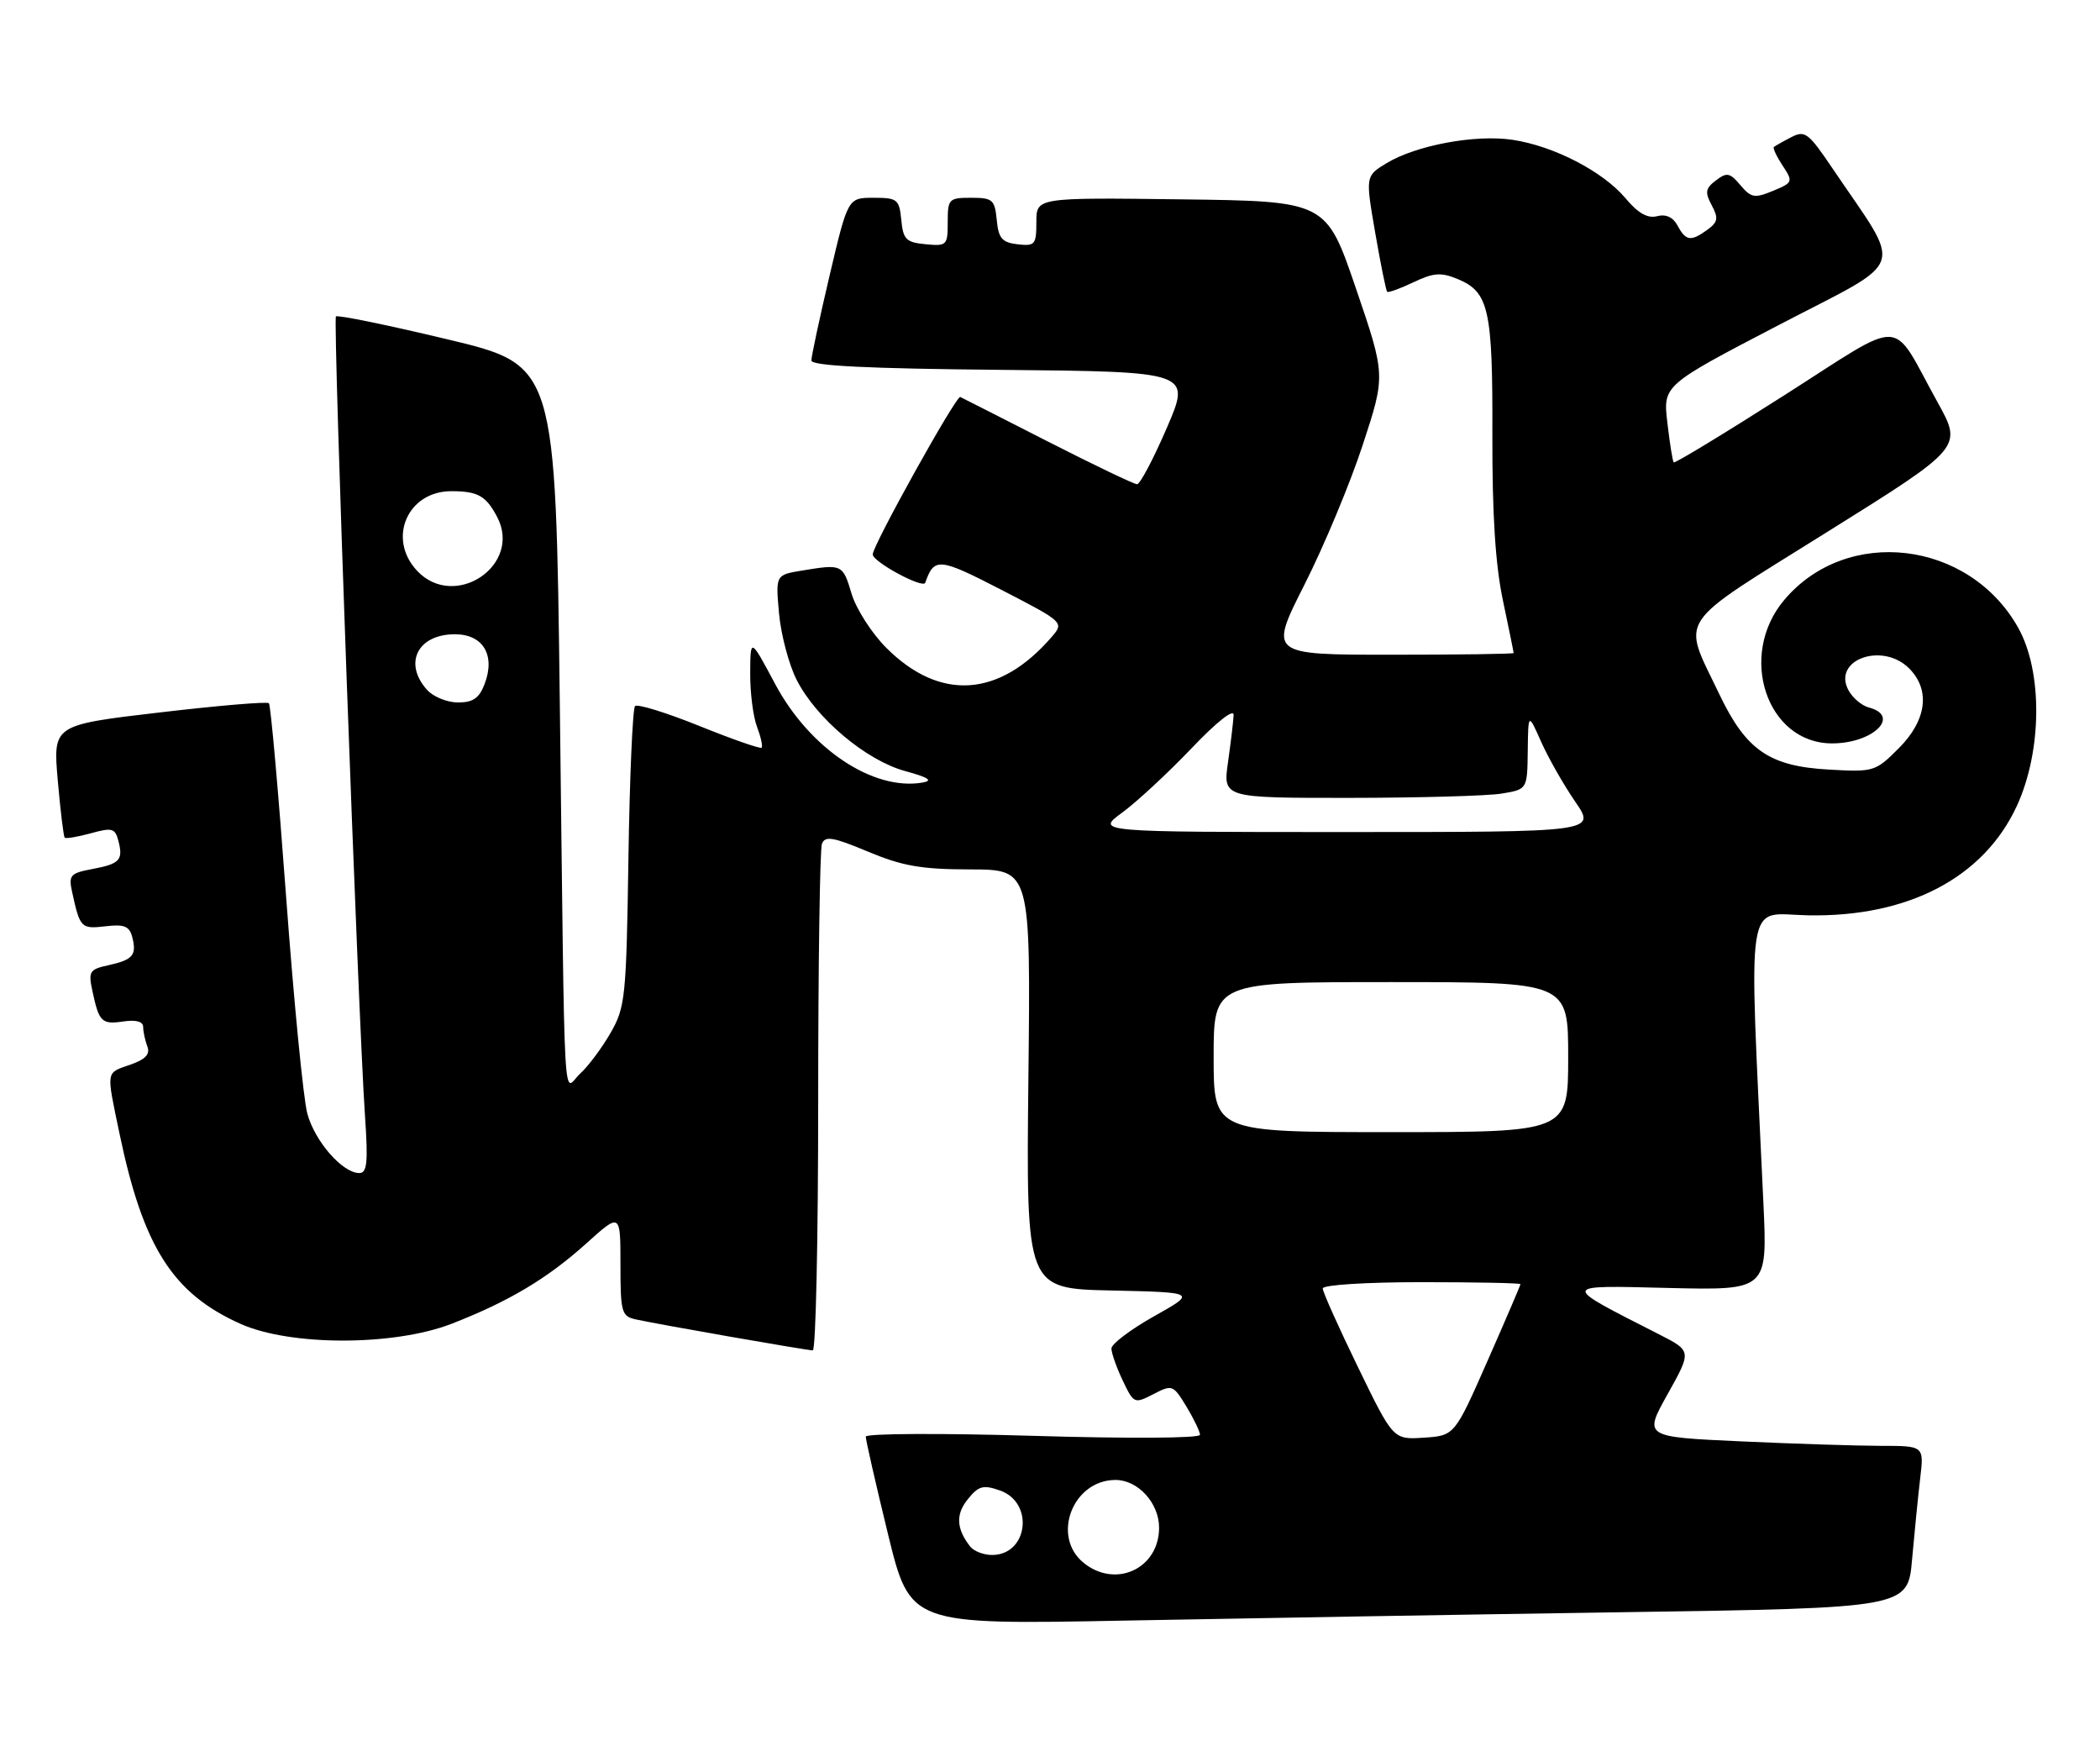 <?xml version="1.0" encoding="UTF-8" standalone="no"?>
<!DOCTYPE svg PUBLIC "-//W3C//DTD SVG 1.1//EN" "http://www.w3.org/Graphics/SVG/1.1/DTD/svg11.dtd" >
<svg xmlns="http://www.w3.org/2000/svg" xmlns:xlink="http://www.w3.org/1999/xlink" version="1.1" viewBox="0 0 308 256">
 <g >
 <path fill="currentColor"
d=" M 238.16 236.39 C 279.82 235.77 279.82 235.77 280.44 228.63 C 280.79 224.71 281.32 219.36 281.63 216.75 C 282.19 212.00 282.19 212.00 275.84 212.00 C 272.35 211.99 263.10 211.70 255.29 211.34 C 241.07 210.69 241.07 210.69 244.60 204.39 C 248.12 198.09 248.12 198.09 243.31 195.64 C 228.75 188.23 228.70 188.46 244.75 188.85 C 259.23 189.19 259.23 189.19 258.63 176.35 C 256.48 130.06 255.86 134.03 265.15 134.21 C 279.84 134.50 290.94 128.70 295.80 118.18 C 299.52 110.11 299.61 98.48 296.00 92.04 C 288.79 79.20 270.84 77.08 261.67 87.99 C 254.82 96.13 259.13 109.00 268.70 109.00 C 274.71 109.00 278.84 104.98 274.10 103.74 C 273.05 103.46 271.70 102.32 271.10 101.19 C 268.71 96.73 276.09 94.09 280.00 98.00 C 283.16 101.16 282.59 105.61 278.49 109.71 C 275.06 113.14 274.82 113.22 268.22 112.84 C 259.47 112.35 256.08 110.00 252.13 101.71 C 246.66 90.23 245.40 92.12 267.96 78.02 C 287.85 65.60 287.85 65.60 284.17 58.97 C 277.16 46.31 279.81 46.43 261.63 58.00 C 252.91 63.56 245.64 67.97 245.48 67.80 C 245.32 67.64 244.90 65.03 244.55 62.00 C 243.90 56.50 243.90 56.50 260.90 47.65 C 280.01 37.70 279.18 40.10 268.80 24.74 C 265.23 19.45 264.73 19.07 262.71 20.12 C 261.49 20.75 260.35 21.40 260.17 21.55 C 259.99 21.70 260.56 22.93 261.45 24.28 C 263.01 26.66 262.97 26.77 260.03 27.99 C 257.34 29.10 256.83 29.01 255.26 27.15 C 253.72 25.32 253.27 25.23 251.67 26.45 C 250.13 27.62 250.03 28.19 251.05 30.09 C 252.06 31.99 251.97 32.55 250.44 33.67 C 248.00 35.45 247.26 35.35 246.05 33.09 C 245.38 31.84 244.34 31.36 243.04 31.70 C 241.65 32.06 240.25 31.27 238.40 29.06 C 235.09 25.13 227.89 21.41 221.84 20.50 C 216.39 19.68 207.69 21.30 203.36 23.93 C 200.26 25.81 200.26 25.81 201.70 34.14 C 202.49 38.72 203.28 42.61 203.45 42.78 C 203.61 42.95 205.35 42.32 207.30 41.39 C 210.27 39.98 211.34 39.90 213.80 40.92 C 218.37 42.81 218.94 45.36 218.88 63.72 C 218.85 75.37 219.32 82.79 220.42 88.00 C 221.29 92.12 222.00 95.61 222.00 95.75 C 222.00 95.89 213.93 96.00 204.06 96.00 C 186.12 96.00 186.12 96.00 191.34 85.69 C 194.21 80.02 198.05 70.80 199.88 65.20 C 203.22 55.03 203.22 55.03 198.86 42.26 C 194.50 29.50 194.50 29.50 173.25 29.23 C 152.00 28.96 152.00 28.96 152.00 32.55 C 152.00 35.87 151.80 36.11 149.25 35.82 C 146.96 35.55 146.45 34.96 146.19 32.25 C 145.90 29.27 145.58 29.00 142.44 29.00 C 139.16 29.00 139.00 29.17 139.00 32.56 C 139.00 35.98 138.87 36.11 135.75 35.81 C 132.89 35.54 132.46 35.11 132.19 32.25 C 131.89 29.22 131.62 29.00 128.12 29.00 C 124.36 29.00 124.36 29.00 121.68 40.37 C 120.21 46.63 119.00 52.25 119.00 52.86 C 119.00 53.64 127.27 54.05 146.85 54.23 C 174.69 54.50 174.69 54.50 171.13 62.75 C 169.17 67.29 167.21 71.00 166.77 71.00 C 166.33 71.00 160.46 68.19 153.73 64.76 C 147.01 61.33 141.21 58.38 140.84 58.21 C 140.26 57.93 128.00 79.96 128.00 81.29 C 128.00 82.38 135.38 86.36 135.70 85.45 C 137.02 81.69 137.71 81.76 146.92 86.51 C 156.00 91.20 156.07 91.27 154.29 93.34 C 146.62 102.27 137.87 102.87 129.99 94.99 C 127.86 92.86 125.57 89.29 124.90 87.06 C 123.60 82.72 123.53 82.69 117.62 83.66 C 113.75 84.30 113.75 84.30 114.26 89.97 C 114.55 93.09 115.71 97.47 116.85 99.70 C 119.74 105.37 127.04 111.50 132.76 113.06 C 136.18 113.99 136.89 114.46 135.33 114.74 C 128.07 116.01 118.74 109.78 113.67 100.26 C 110.06 93.50 110.06 93.50 110.03 98.68 C 110.01 101.54 110.46 105.09 111.03 106.57 C 111.59 108.06 111.90 109.44 111.70 109.63 C 111.51 109.83 107.39 108.39 102.56 106.44 C 97.73 104.49 93.48 103.18 93.14 103.53 C 92.79 103.88 92.35 113.92 92.17 125.83 C 91.86 146.35 91.71 147.71 89.52 151.50 C 88.25 153.70 86.26 156.36 85.10 157.41 C 82.51 159.75 82.88 166.26 82.11 103.52 C 81.50 53.54 81.50 53.54 65.61 49.75 C 56.87 47.66 49.52 46.15 49.27 46.40 C 48.80 46.86 52.52 148.82 53.54 163.75 C 54.00 170.44 53.84 172.00 52.70 172.00 C 50.23 172.00 46.17 167.35 45.07 163.27 C 44.49 161.10 43.09 146.78 41.96 131.45 C 40.83 116.12 39.70 103.37 39.44 103.11 C 39.18 102.85 31.95 103.46 23.37 104.47 C 7.77 106.30 7.77 106.30 8.47 114.40 C 8.86 118.86 9.32 122.65 9.49 122.82 C 9.67 123.00 11.39 122.71 13.32 122.18 C 16.44 121.32 16.88 121.43 17.36 123.28 C 18.10 126.11 17.58 126.67 13.50 127.43 C 10.30 128.03 10.04 128.34 10.58 130.80 C 11.73 136.07 11.89 136.23 15.45 135.82 C 18.21 135.49 18.98 135.80 19.39 137.38 C 20.08 140.04 19.51 140.73 15.93 141.52 C 13.12 142.13 12.93 142.43 13.56 145.34 C 14.53 149.87 14.91 150.24 18.12 149.77 C 19.98 149.50 21.00 149.79 21.00 150.59 C 21.00 151.28 21.28 152.55 21.61 153.43 C 22.05 154.58 21.35 155.33 19.11 156.11 C 15.48 157.38 15.57 156.82 17.52 166.18 C 20.99 182.84 25.32 189.66 35.27 194.11 C 42.60 197.39 57.80 197.38 66.26 194.09 C 74.61 190.84 80.26 187.48 85.97 182.34 C 91.00 177.81 91.00 177.81 91.00 185.39 C 91.00 192.43 91.16 193.00 93.25 193.46 C 96.73 194.22 118.33 198.00 119.21 198.00 C 119.65 198.00 120.00 181.61 120.00 161.58 C 120.00 141.55 120.25 124.51 120.55 123.72 C 121.01 122.53 122.19 122.73 127.30 124.87 C 132.37 126.99 135.11 127.47 142.33 127.48 C 151.17 127.50 151.17 127.50 150.83 158.22 C 150.50 188.95 150.50 188.95 163.00 189.22 C 175.50 189.50 175.50 189.50 169.26 193.00 C 165.83 194.93 163.02 197.05 163.01 197.72 C 163.01 198.38 163.75 200.50 164.66 202.41 C 166.29 205.82 166.37 205.86 169.16 204.42 C 171.92 202.99 172.06 203.04 174.00 206.22 C 175.09 208.03 175.99 209.90 176.00 210.38 C 176.00 210.89 165.52 210.95 151.50 210.53 C 138.03 210.13 126.99 210.18 126.98 210.65 C 126.97 211.12 128.43 217.51 130.22 224.86 C 133.48 238.23 133.48 238.23 164.99 237.62 C 182.32 237.29 215.25 236.73 238.16 236.39 Z  M 158.94 229.16 C 154.15 225.28 157.33 217.00 163.61 217.00 C 166.91 217.00 170.00 220.39 170.00 224.00 C 170.00 229.99 163.64 232.96 158.94 229.16 Z  M 142.28 226.75 C 140.25 224.13 140.15 222.03 141.95 219.82 C 143.52 217.87 144.20 217.68 146.65 218.54 C 151.72 220.31 150.79 228.00 145.50 228.00 C 144.26 228.00 142.81 227.44 142.28 226.75 Z  M 199.17 200.46 C 196.33 194.62 194.00 189.42 194.00 188.92 C 194.00 188.40 200.38 188.00 208.50 188.00 C 216.47 188.00 223.00 188.13 223.00 188.29 C 223.00 188.45 220.83 193.51 218.17 199.54 C 213.34 210.50 213.34 210.50 208.84 210.80 C 204.34 211.10 204.34 211.10 199.17 200.46 Z  M 178.00 155.00 C 178.00 144.00 178.00 144.00 204.00 144.00 C 230.00 144.00 230.00 144.00 230.00 155.00 C 230.00 166.00 230.00 166.00 204.00 166.00 C 178.00 166.00 178.00 166.00 178.00 155.00 Z  M 164.60 119.14 C 166.74 117.57 171.31 113.33 174.75 109.73 C 178.43 105.86 180.97 103.86 180.93 104.84 C 180.89 105.75 180.52 108.86 180.11 111.75 C 179.36 117.00 179.36 117.00 197.93 116.99 C 208.14 116.98 218.19 116.70 220.25 116.36 C 224.00 115.74 224.00 115.74 224.07 110.12 C 224.14 104.50 224.14 104.50 226.04 108.78 C 227.09 111.13 229.33 115.07 231.02 117.53 C 234.10 122.00 234.10 122.00 197.40 122.00 C 160.70 122.00 160.70 122.00 164.60 119.14 Z  M 62.65 101.17 C 59.12 97.26 61.24 93.00 66.72 93.00 C 70.85 93.00 72.69 96.06 71.08 100.28 C 70.29 102.37 69.38 103.00 67.18 103.00 C 65.60 103.00 63.57 102.18 62.65 101.17 Z  M 61.17 83.69 C 56.74 78.96 59.78 71.98 66.25 72.02 C 70.09 72.03 71.29 72.71 72.91 75.79 C 76.64 82.87 66.69 89.56 61.17 83.69 Z "/>
</g>
</svg>